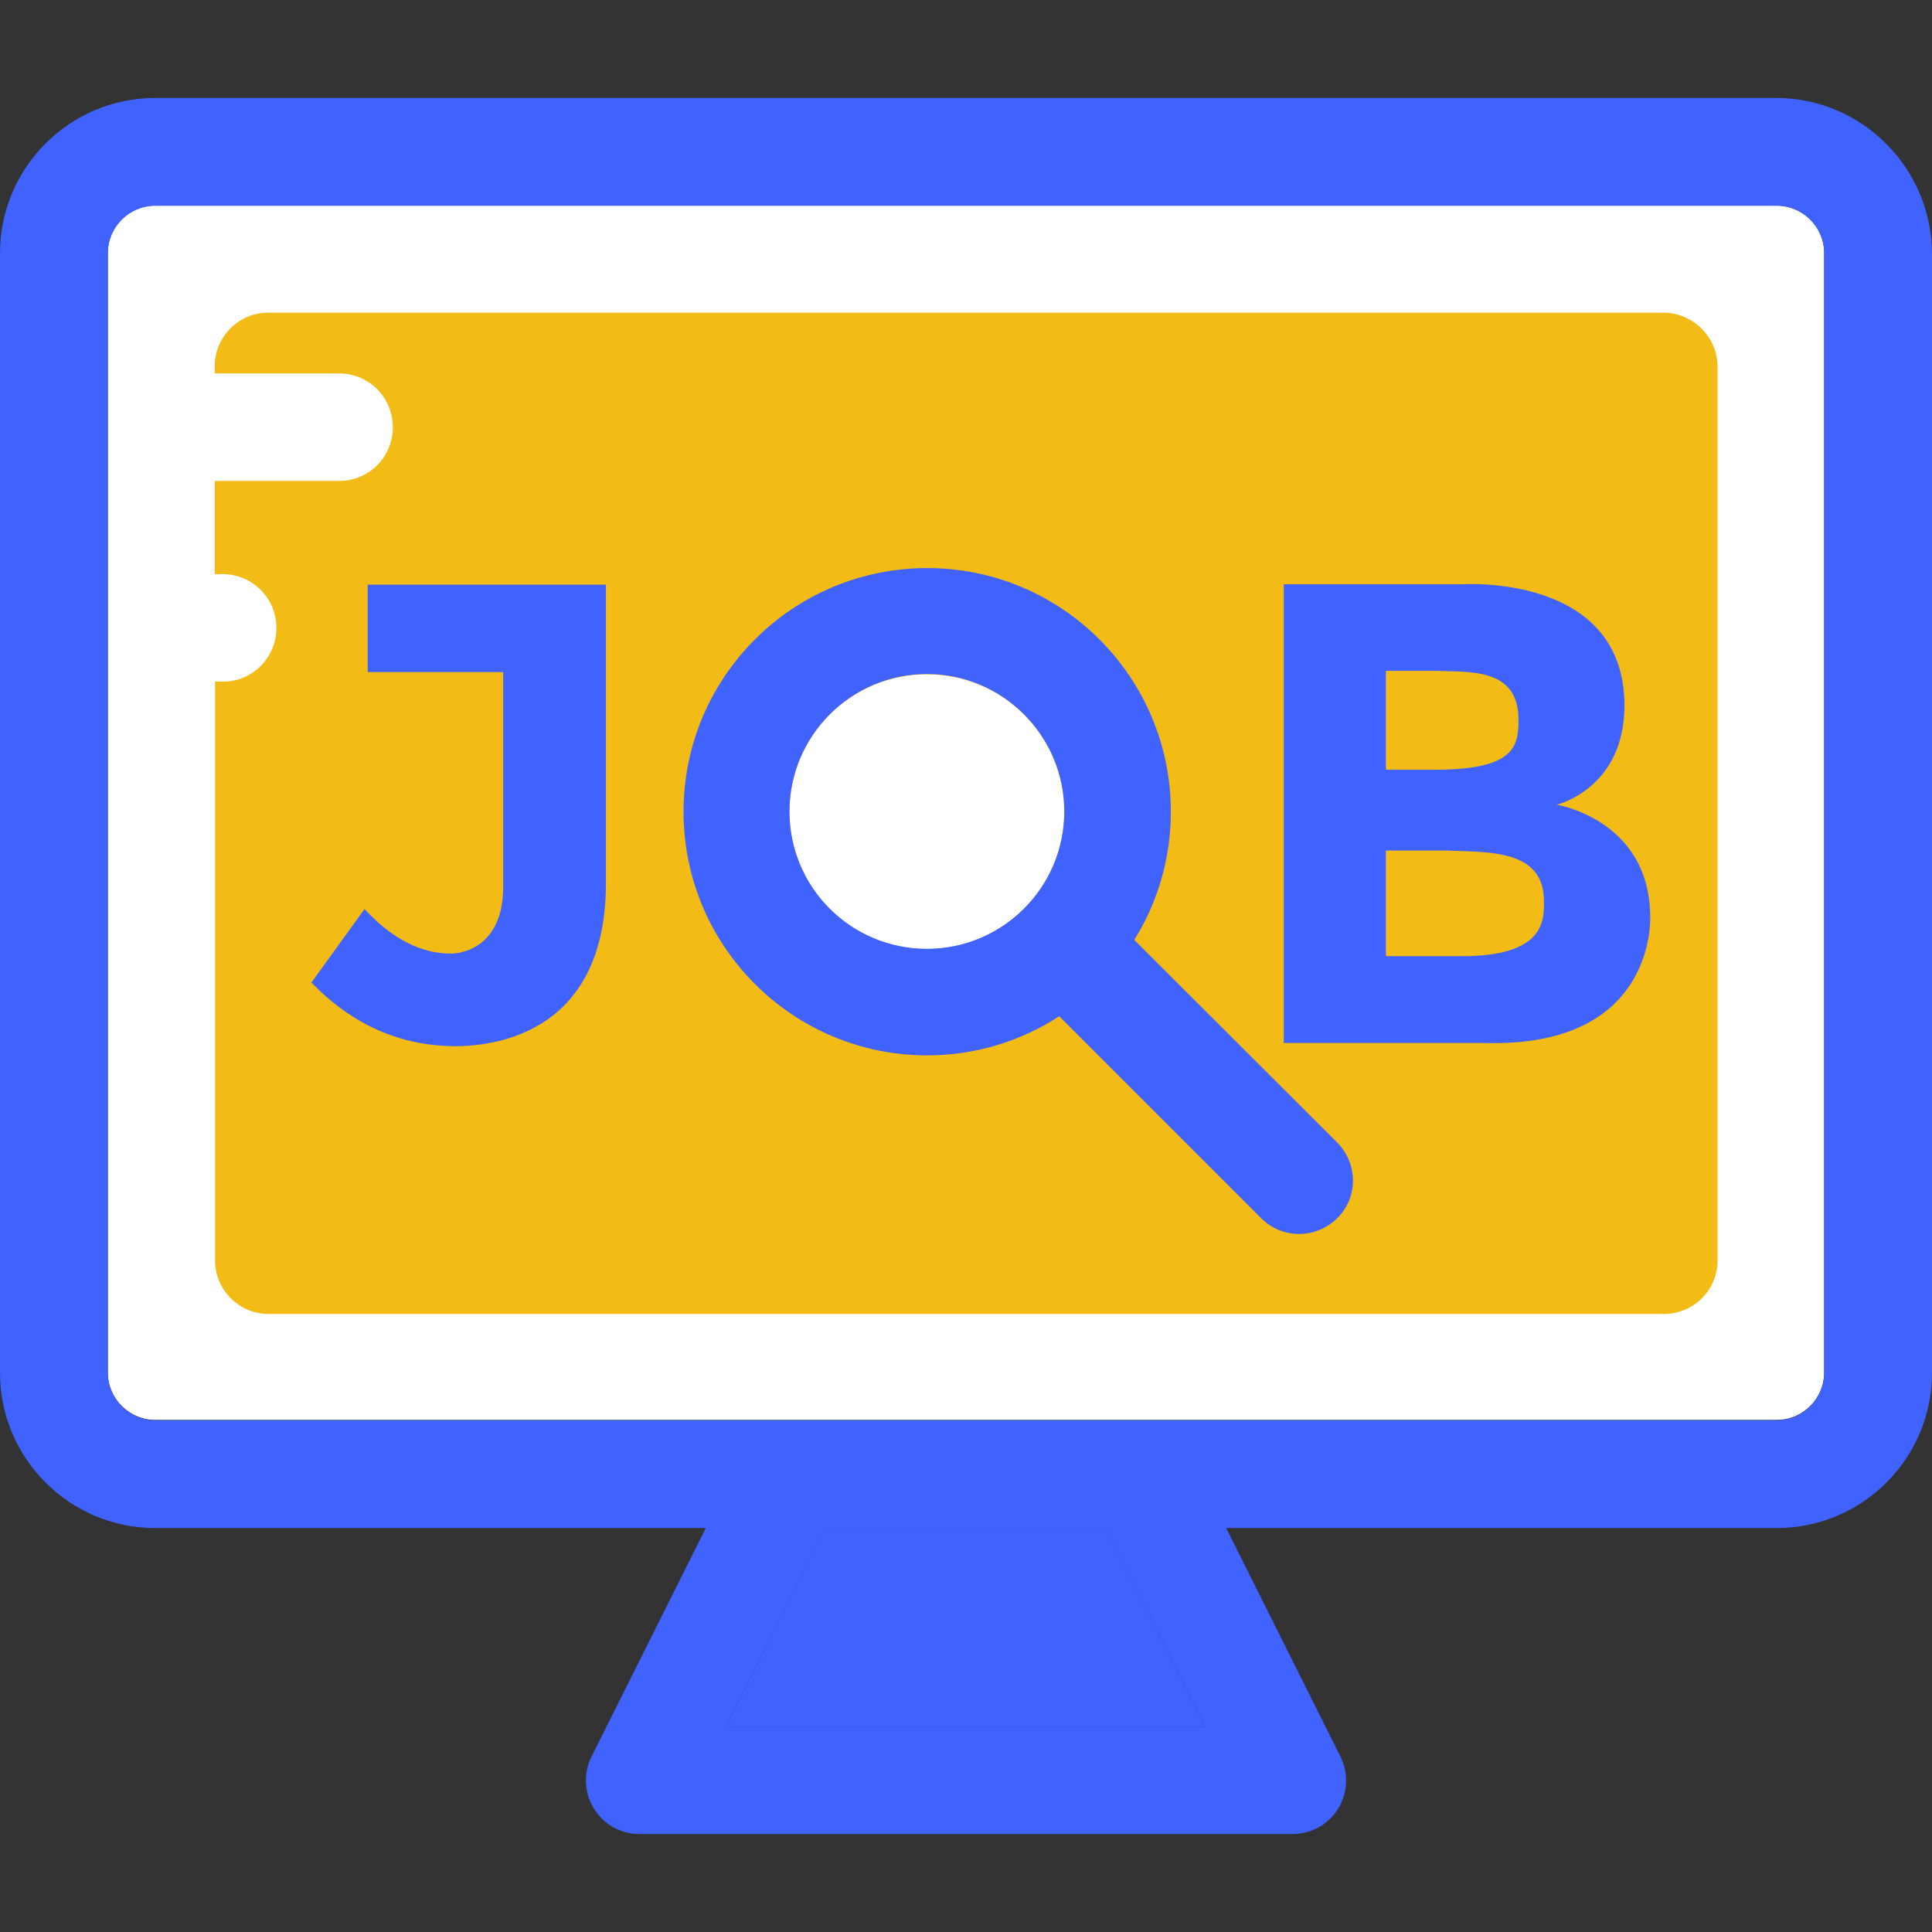 <!DOCTYPE svg PUBLIC "-//W3C//DTD SVG 1.1//EN" "http://www.w3.org/Graphics/SVG/1.1/DTD/svg11.dtd">
<!-- Uploaded to: SVG Repo, www.svgrepo.com, Transformed by: SVG Repo Mixer Tools -->
<svg height="800px" width="800px" version="1.1" id="Layer_1" xmlns="http://www.w3.org/2000/svg" xmlns:xlink="http://www.w3.org/1999/xlink" viewBox="0 0 392.663 392.663" xml:space="preserve" fill="#000000">
<rect x="0" y="0" width="392.663" height="392.663" fill="#333333" stroke="none"/>
<g id="SVGRepo_bgCarrier" stroke-width="0"/>
<g id="SVGRepo_tracerCarrier" stroke-linecap="round" stroke-linejoin="round"/>
<g id="SVGRepo_iconCarrier"> <polygon style="fill:#4062FF;" points="167.758,310.432 147.588,350.901 244.945,350.901 224.776,310.432 "/> <path style="fill:#FFFFFF;" d="M360.986,41.762H31.547c-5.301,0-9.632,4.331-9.632,9.632v227.556c0,5.301,4.331,9.632,9.632,9.632 h329.568c5.301,0,9.632-4.331,9.632-9.632V51.394C370.747,46.093,366.416,41.762,360.986,41.762z"/> <path style="fill:#4062FF;" d="M360.986,19.911H31.547C14.158,19.911,0,34.069,0,51.459v227.556 c0,17.39,14.158,31.547,31.547,31.547h111.903l-23.208,46.416c-3.62,7.24,1.616,15.774,9.762,15.774h132.655 c8.145,0,13.382-8.469,9.762-15.774l-23.208-46.416h111.903c17.39,0,31.547-14.158,31.547-31.547V51.459 C392.533,34.069,378.376,19.911,360.986,19.911z M370.747,279.014c0,5.301-4.331,9.632-9.632,9.632H31.547 c-5.301,0-9.632-4.331-9.632-9.632V51.459c0-5.301,4.331-9.632,9.632-9.632h329.568c5.301,0,9.632,4.331,9.632,9.632V279.014z M147.588,350.901l20.17-40.404h57.018l20.17,40.404H147.588z"/> <path style="fill:#f2bb16;" d="M338.036,63.547H54.562c-6.012,0-10.925,4.848-10.925,10.925v1.422h25.277 c6.012,0,10.925,4.848,10.925,10.925c0,6.077-4.848,10.925-10.925,10.925H43.636v18.941h1.616c6.012,0,10.925,4.848,10.925,10.925 c0,6.012-4.848,10.925-10.796,10.925h-1.681v117.592c0,6.012,4.848,10.925,10.925,10.925h283.539 c6.012,0,10.925-4.848,10.925-10.925V74.473C349.026,68.461,344.048,63.547,338.036,63.547z"/> <circle style="fill:#FFFFFF;" cx="188.38" cy="164.978" r="27.927"/> <g> <path style="fill:#4062FF;" d="M230.529,191.03c4.719-7.564,7.434-16.485,7.434-26.053c0-27.345-22.174-49.519-49.519-49.519 s-49.519,22.174-49.519,49.519c0,27.345,22.174,49.519,49.519,49.519c9.891,0,19.071-2.909,26.828-7.952l41.051,41.051 c4.267,4.267,11.119,4.267,15.451,0c4.267-4.202,4.267-11.055,0-15.386L230.529,191.03z M188.38,192.84 c-15.386,0-27.927-12.412-27.927-27.927c0-15.386,12.541-27.927,27.927-27.927s27.927,12.541,27.927,27.927 C216.307,180.364,203.766,192.84,188.38,192.84z"/> <path style="fill:#4062FF;" d="M74.667,136.598h27.604v43.636c0,11.766-7.758,13.576-10.667,13.576 c-6.077,0-11.96-3.038-17.519-9.051l-10.796,14.933c8.339,8.598,18.101,12.929,29.285,12.929c8.986,0,30.578-3.297,30.578-33.164 V118.82h-48.42v17.778H74.667z"/> <path style="fill:#4062FF;" d="M335.386,186.053c-0.259-19.523-19.006-22.497-19.006-22.497s13.77-3.232,13.77-20.17 c0-26.893-32.905-24.63-32.905-24.63h-36.331v93.22h40.792C337.002,213.01,335.386,186.053,335.386,186.053z M281.665,136.339 h0.065h9.956c6.723,0.323,17.131-0.84,16.937,10.214c0,5.43-1.228,9.891-17.067,9.891h-9.891L281.665,136.339L281.665,136.339z M295.952,194.327h-14.287v-21.463h12.283c8.275,0.388,20.105-0.453,19.846,10.602C313.859,187.733,313.277,194.65,295.952,194.327 z"/> </g> </g>
</svg>